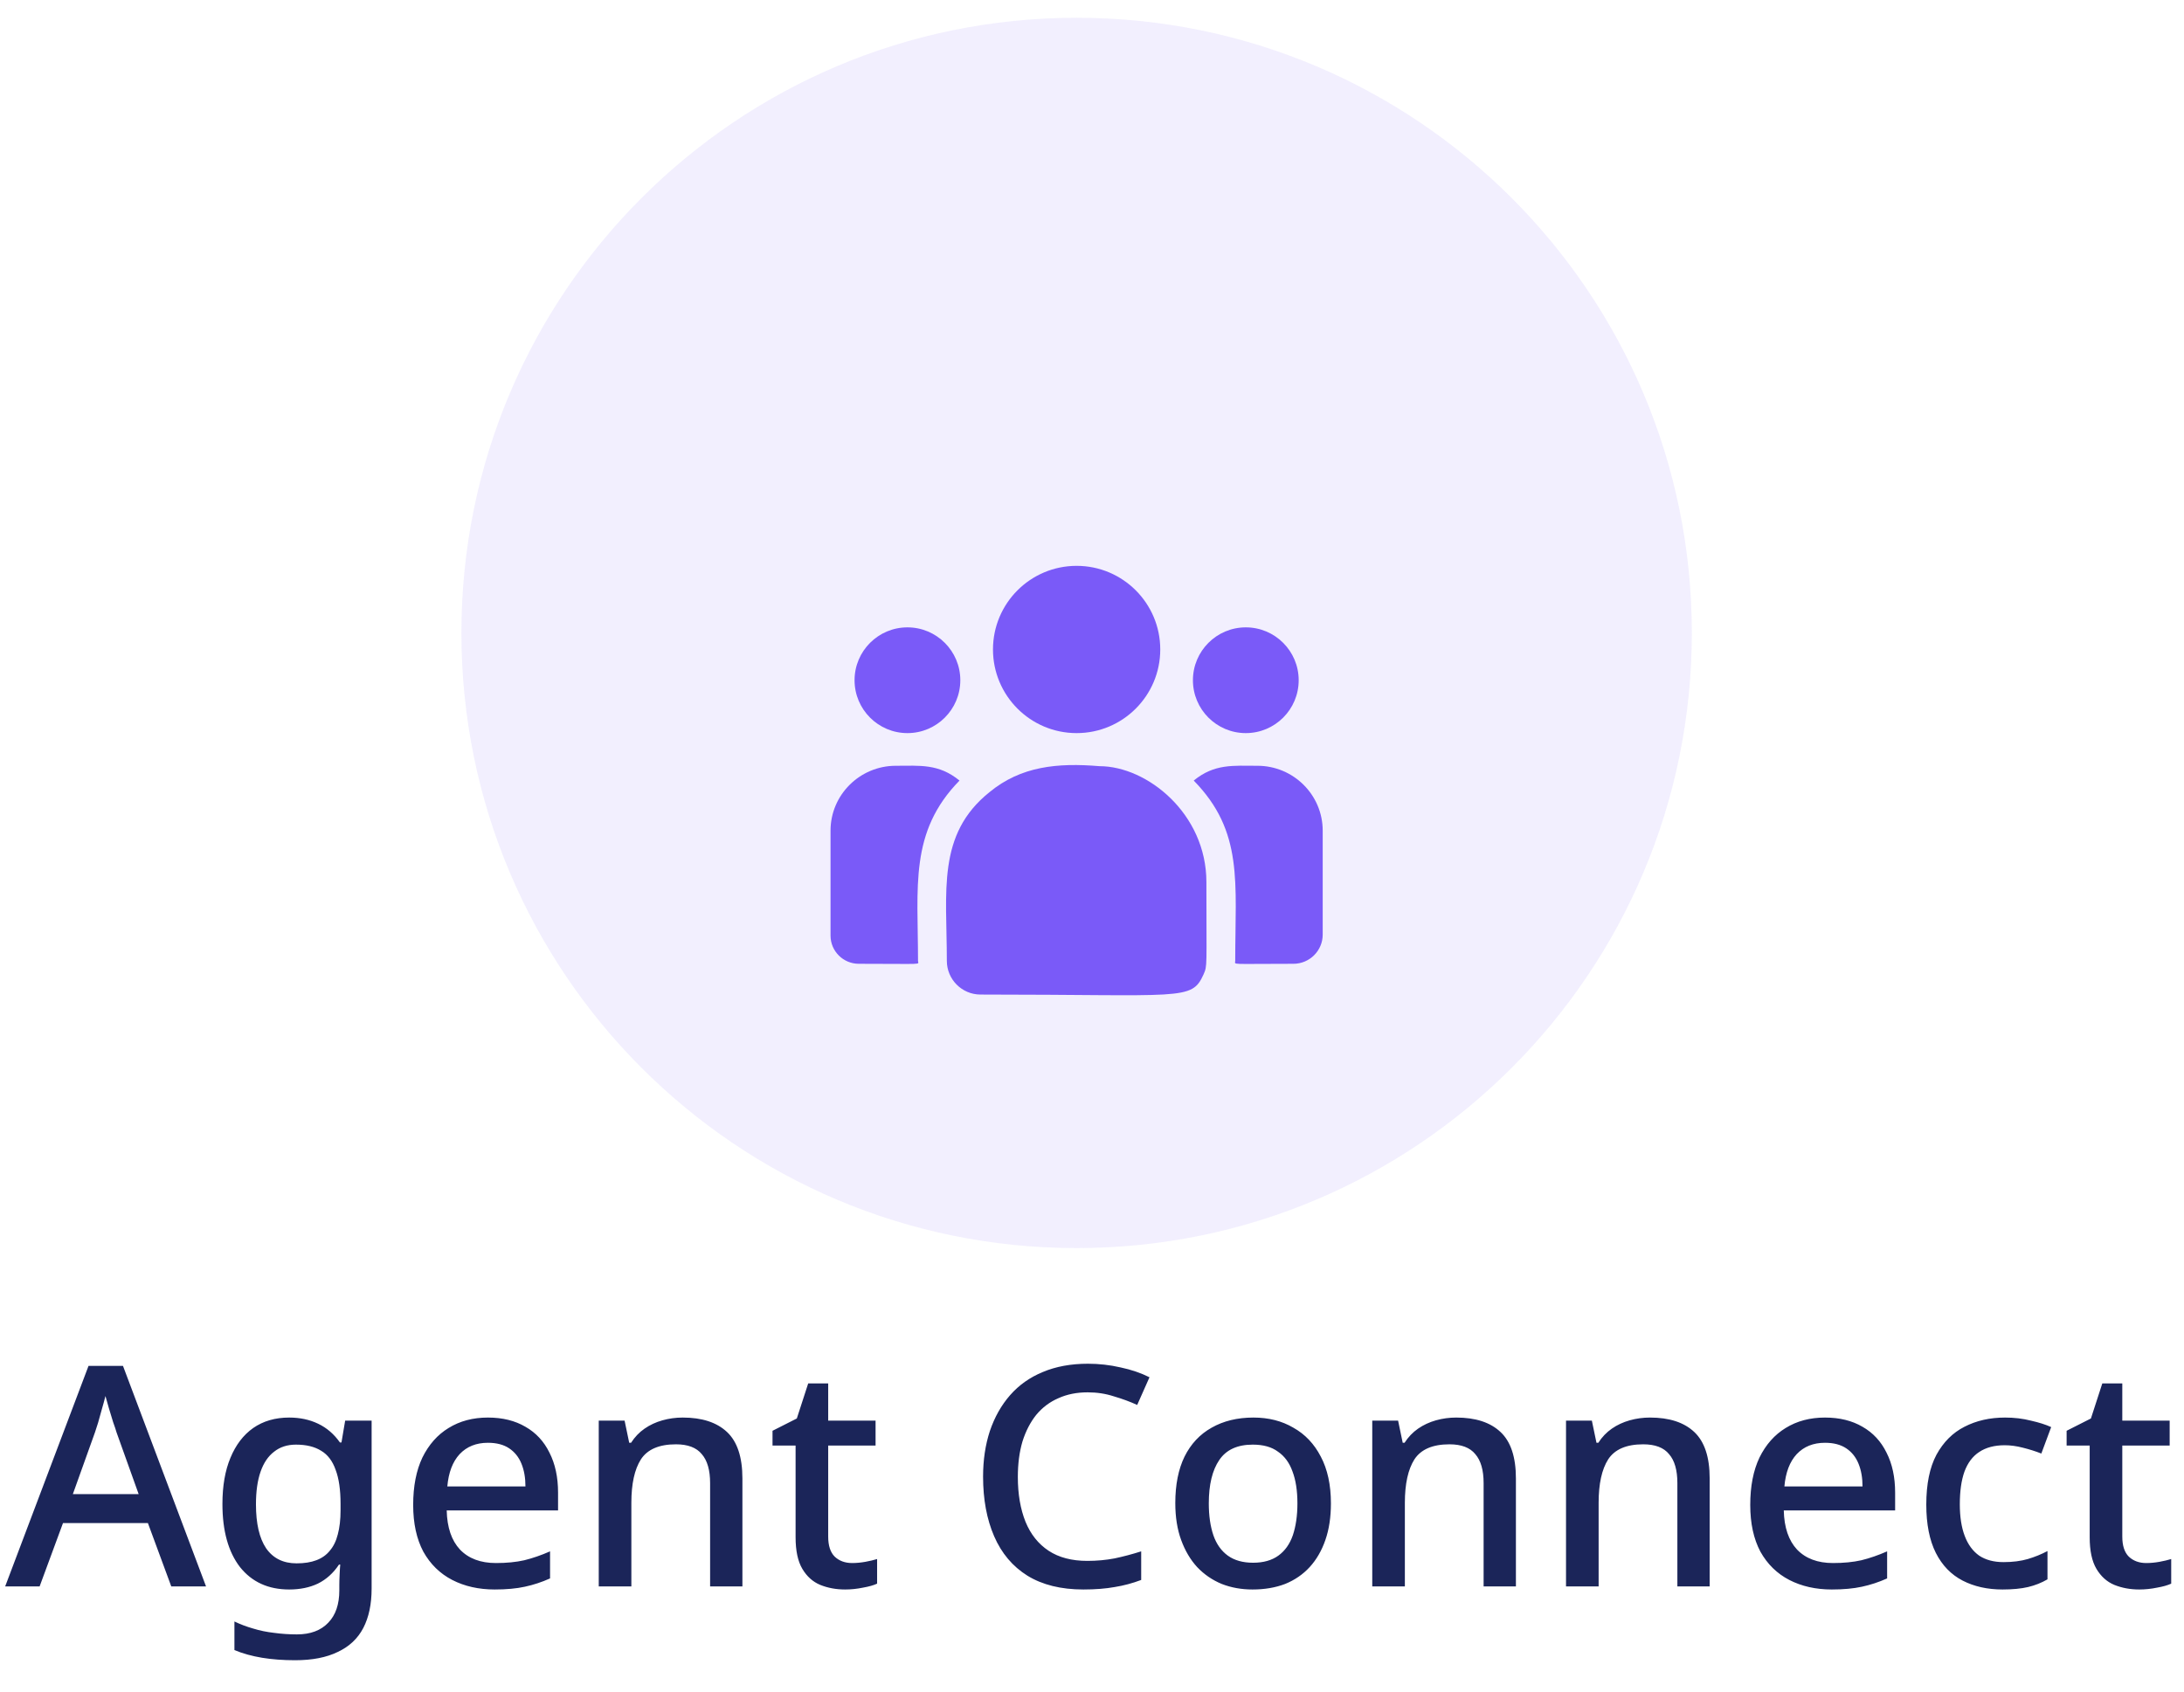 <svg width="71" height="55" viewBox="0 0 71 55" fill="none" xmlns="http://www.w3.org/2000/svg">
<path d="M5.568 51.578L4.808 49.518H2.048L1.288 51.578H0.168L2.878 44.408H3.998L6.698 51.578H5.568ZM3.788 46.568C3.768 46.494 3.731 46.384 3.678 46.238C3.631 46.084 3.585 45.931 3.538 45.778C3.491 45.618 3.455 45.488 3.428 45.388C3.395 45.521 3.355 45.668 3.308 45.828C3.268 45.981 3.228 46.124 3.188 46.258C3.148 46.384 3.115 46.488 3.088 46.568L2.368 48.578H4.508L3.788 46.568ZM9.401 46.088C9.748 46.088 10.061 46.154 10.341 46.288C10.621 46.421 10.858 46.624 11.051 46.898H11.101L11.221 46.188H12.081V51.648C12.081 52.154 11.991 52.581 11.811 52.928C11.631 53.274 11.354 53.534 10.981 53.708C10.614 53.888 10.151 53.978 9.591 53.978C9.204 53.978 8.848 53.951 8.521 53.898C8.194 53.844 7.894 53.761 7.621 53.648V52.718C7.814 52.811 8.018 52.888 8.231 52.948C8.444 53.014 8.671 53.061 8.911 53.088C9.151 53.121 9.398 53.138 9.651 53.138C10.091 53.138 10.431 53.011 10.671 52.758C10.911 52.511 11.031 52.161 11.031 51.708V51.528C11.031 51.441 11.034 51.328 11.041 51.188C11.048 51.041 11.054 50.934 11.061 50.868H11.021C10.834 51.148 10.604 51.354 10.331 51.488C10.064 51.614 9.754 51.678 9.401 51.678C8.721 51.678 8.188 51.434 7.801 50.948C7.421 50.454 7.231 49.771 7.231 48.898C7.231 48.311 7.318 47.811 7.491 47.398C7.664 46.978 7.911 46.654 8.231 46.428C8.558 46.201 8.948 46.088 9.401 46.088ZM9.621 46.968C9.341 46.968 9.104 47.044 8.911 47.198C8.718 47.344 8.571 47.561 8.471 47.848C8.371 48.134 8.321 48.488 8.321 48.908C8.321 49.534 8.431 50.011 8.651 50.338C8.878 50.664 9.208 50.828 9.641 50.828C9.894 50.828 10.108 50.794 10.281 50.728C10.461 50.661 10.608 50.558 10.721 50.418C10.841 50.278 10.928 50.101 10.981 49.888C11.041 49.668 11.071 49.404 11.071 49.098V48.898C11.071 48.438 11.018 48.068 10.911 47.788C10.811 47.501 10.654 47.294 10.441 47.168C10.228 47.034 9.954 46.968 9.621 46.968ZM15.862 46.088C16.335 46.088 16.742 46.188 17.082 46.388C17.422 46.581 17.682 46.861 17.862 47.228C18.049 47.594 18.142 48.028 18.142 48.528V49.108H14.522C14.535 49.661 14.679 50.084 14.952 50.378C15.232 50.671 15.622 50.818 16.122 50.818C16.469 50.818 16.775 50.788 17.042 50.728C17.315 50.661 17.595 50.564 17.882 50.438V51.318C17.615 51.438 17.342 51.528 17.062 51.588C16.789 51.648 16.462 51.678 16.082 51.678C15.562 51.678 15.102 51.574 14.702 51.368C14.302 51.161 13.989 50.854 13.762 50.448C13.542 50.034 13.432 49.528 13.432 48.928C13.432 48.321 13.532 47.808 13.732 47.388C13.939 46.968 14.222 46.648 14.582 46.428C14.949 46.201 15.375 46.088 15.862 46.088ZM15.862 46.908C15.482 46.908 15.175 47.031 14.942 47.278C14.715 47.524 14.582 47.874 14.542 48.328H17.082C17.082 48.048 17.039 47.801 16.952 47.588C16.865 47.374 16.732 47.208 16.552 47.088C16.372 46.968 16.142 46.908 15.862 46.908ZM22.195 46.088C22.821 46.088 23.301 46.244 23.635 46.558C23.968 46.871 24.135 47.374 24.135 48.068V51.578H23.085V48.218C23.085 47.798 22.995 47.484 22.815 47.278C22.641 47.064 22.361 46.958 21.975 46.958C21.428 46.958 21.048 47.121 20.835 47.448C20.628 47.774 20.525 48.244 20.525 48.858V51.578H19.465V46.188H20.305L20.455 46.908H20.515C20.635 46.721 20.781 46.568 20.955 46.448C21.128 46.328 21.321 46.238 21.535 46.178C21.748 46.118 21.968 46.088 22.195 46.088ZM27.704 50.818C27.844 50.818 27.987 50.804 28.134 50.778C28.28 50.751 28.407 50.721 28.514 50.688V51.488C28.4 51.541 28.247 51.584 28.054 51.618C27.86 51.658 27.667 51.678 27.474 51.678C27.18 51.678 26.91 51.628 26.664 51.528C26.424 51.428 26.23 51.254 26.084 51.008C25.937 50.761 25.864 50.418 25.864 49.978V46.998H25.114V46.518L25.904 46.118L26.274 44.978H26.924V46.188H28.464V46.998H26.924V49.958C26.924 50.251 26.994 50.468 27.134 50.608C27.28 50.748 27.47 50.818 27.704 50.818ZM35.359 45.268C35.006 45.268 34.689 45.331 34.409 45.458C34.129 45.578 33.889 45.758 33.689 45.998C33.496 46.238 33.346 46.528 33.239 46.868C33.139 47.208 33.089 47.591 33.089 48.018C33.089 48.578 33.173 49.064 33.339 49.478C33.506 49.884 33.756 50.198 34.089 50.418C34.423 50.638 34.843 50.748 35.349 50.748C35.656 50.748 35.949 50.721 36.229 50.668C36.516 50.608 36.806 50.531 37.099 50.438V51.368C36.819 51.474 36.533 51.551 36.239 51.598C35.946 51.651 35.606 51.678 35.219 51.678C34.493 51.678 33.886 51.528 33.399 51.228C32.919 50.928 32.559 50.501 32.319 49.948C32.079 49.394 31.959 48.748 31.959 48.008C31.959 47.468 32.033 46.974 32.179 46.528C32.333 46.074 32.553 45.684 32.839 45.358C33.126 45.031 33.479 44.781 33.899 44.608C34.326 44.428 34.816 44.338 35.369 44.338C35.729 44.338 36.083 44.378 36.429 44.458C36.776 44.531 37.089 44.638 37.369 44.778L36.969 45.678C36.736 45.571 36.483 45.478 36.209 45.398C35.943 45.311 35.659 45.268 35.359 45.268ZM43.267 48.878C43.267 49.324 43.208 49.721 43.087 50.068C42.968 50.414 42.797 50.708 42.578 50.948C42.358 51.188 42.091 51.371 41.778 51.498C41.464 51.618 41.111 51.678 40.718 51.678C40.358 51.678 40.024 51.618 39.718 51.498C39.411 51.371 39.144 51.188 38.917 50.948C38.697 50.708 38.524 50.414 38.398 50.068C38.271 49.721 38.208 49.321 38.208 48.868C38.208 48.274 38.307 47.771 38.508 47.358C38.714 46.944 39.008 46.631 39.388 46.418C39.774 46.198 40.227 46.088 40.748 46.088C41.241 46.088 41.674 46.198 42.047 46.418C42.428 46.631 42.724 46.944 42.938 47.358C43.157 47.771 43.267 48.278 43.267 48.878ZM39.297 48.878C39.297 49.278 39.347 49.624 39.447 49.918C39.547 50.204 39.704 50.424 39.917 50.578C40.131 50.731 40.404 50.808 40.737 50.808C41.071 50.808 41.344 50.731 41.557 50.578C41.771 50.424 41.928 50.204 42.028 49.918C42.127 49.624 42.178 49.278 42.178 48.878C42.178 48.464 42.124 48.118 42.017 47.838C41.917 47.558 41.761 47.344 41.547 47.198C41.341 47.044 41.068 46.968 40.727 46.968C40.227 46.968 39.864 47.134 39.638 47.468C39.411 47.801 39.297 48.271 39.297 48.878ZM47.341 46.088C47.968 46.088 48.448 46.244 48.781 46.558C49.115 46.871 49.281 47.374 49.281 48.068V51.578H48.231V48.218C48.231 47.798 48.141 47.484 47.961 47.278C47.788 47.064 47.508 46.958 47.121 46.958C46.575 46.958 46.195 47.121 45.981 47.448C45.775 47.774 45.671 48.244 45.671 48.858V51.578H44.611V46.188H45.451L45.601 46.908H45.661C45.781 46.721 45.928 46.568 46.101 46.448C46.275 46.328 46.468 46.238 46.681 46.178C46.895 46.118 47.115 46.088 47.341 46.088ZM53.64 46.088C54.267 46.088 54.747 46.244 55.08 46.558C55.413 46.871 55.58 47.374 55.58 48.068V51.578H54.53V48.218C54.53 47.798 54.44 47.484 54.26 47.278C54.087 47.064 53.807 46.958 53.42 46.958C52.873 46.958 52.493 47.121 52.28 47.448C52.073 47.774 51.97 48.244 51.97 48.858V51.578H50.91V46.188H51.75L51.9 46.908H51.96C52.08 46.721 52.227 46.568 52.4 46.448C52.573 46.328 52.767 46.238 52.98 46.178C53.193 46.118 53.413 46.088 53.64 46.088ZM59.329 46.088C59.802 46.088 60.209 46.188 60.549 46.388C60.889 46.581 61.149 46.861 61.329 47.228C61.516 47.594 61.609 48.028 61.609 48.528V49.108H57.989C58.002 49.661 58.146 50.084 58.419 50.378C58.699 50.671 59.089 50.818 59.589 50.818C59.936 50.818 60.242 50.788 60.509 50.728C60.782 50.661 61.062 50.564 61.349 50.438V51.318C61.082 51.438 60.809 51.528 60.529 51.588C60.256 51.648 59.929 51.678 59.549 51.678C59.029 51.678 58.569 51.574 58.169 51.368C57.769 51.161 57.456 50.854 57.229 50.448C57.009 50.034 56.899 49.528 56.899 48.928C56.899 48.321 56.999 47.808 57.199 47.388C57.406 46.968 57.689 46.648 58.049 46.428C58.416 46.201 58.842 46.088 59.329 46.088ZM59.329 46.908C58.949 46.908 58.642 47.031 58.409 47.278C58.182 47.524 58.049 47.874 58.009 48.328H60.549C60.549 48.048 60.506 47.801 60.419 47.588C60.332 47.374 60.199 47.208 60.019 47.088C59.839 46.968 59.609 46.908 59.329 46.908ZM65.102 51.678C64.608 51.678 64.175 51.581 63.802 51.388C63.428 51.194 63.138 50.894 62.932 50.488C62.725 50.074 62.622 49.551 62.622 48.918C62.622 48.251 62.732 47.711 62.952 47.298C63.178 46.884 63.482 46.581 63.862 46.388C64.248 46.188 64.688 46.088 65.182 46.088C65.482 46.088 65.762 46.121 66.022 46.188C66.288 46.248 66.508 46.318 66.682 46.398L66.362 47.258C66.175 47.184 65.975 47.121 65.762 47.068C65.555 47.014 65.358 46.988 65.172 46.988C64.838 46.988 64.562 47.061 64.342 47.208C64.128 47.348 63.968 47.561 63.862 47.848C63.762 48.128 63.712 48.481 63.712 48.908C63.712 49.314 63.765 49.658 63.872 49.938C63.978 50.218 64.135 50.431 64.342 50.578C64.555 50.718 64.818 50.788 65.132 50.788C65.432 50.788 65.695 50.754 65.922 50.688C66.148 50.621 66.362 50.534 66.562 50.428V51.348C66.368 51.461 66.158 51.544 65.932 51.598C65.705 51.651 65.428 51.678 65.102 51.678ZM69.774 50.818C69.914 50.818 70.057 50.804 70.204 50.778C70.351 50.751 70.477 50.721 70.584 50.688V51.488C70.471 51.541 70.317 51.584 70.124 51.618C69.931 51.658 69.737 51.678 69.544 51.678C69.251 51.678 68.981 51.628 68.734 51.528C68.494 51.428 68.301 51.254 68.154 51.008C68.007 50.761 67.934 50.418 67.934 49.978V46.998H67.184V46.518L67.974 46.118L68.344 44.978H68.994V46.188H70.534V46.998H68.994V49.958C68.994 50.251 69.064 50.468 69.204 50.608C69.351 50.748 69.541 50.818 69.774 50.818Z" fill="#1B2559"/>
<g clip-path="url(#clip0_286_3031)" filter="url(#filter0_d_286_3031)">
<path d="M35 19.835C36.502 19.835 37.719 18.617 37.719 17.116C37.719 15.614 36.502 14.397 35 14.397C33.498 14.397 32.281 15.614 32.281 17.116C32.281 18.617 33.498 19.835 35 19.835Z" fill="#7A5AF8"/>
<path d="M40.5 19.835C41.449 19.835 42.219 19.065 42.219 18.116C42.219 17.167 41.449 16.397 40.5 16.397C39.551 16.397 38.781 17.167 38.781 18.116C38.781 19.065 39.551 19.835 40.5 19.835Z" fill="#7A5AF8"/>
<path d="M29.5 19.835C30.449 19.835 31.219 19.065 31.219 18.116C31.219 17.167 30.449 16.397 29.5 16.397C28.551 16.397 27.781 17.167 27.781 18.116C27.781 19.065 28.551 19.835 29.5 19.835Z" fill="#7A5AF8"/>
<path d="M31.193 21.378C30.517 20.824 29.904 20.897 29.122 20.897C27.952 20.897 27 21.843 27 23.006V26.419C27 26.924 27.412 27.335 27.919 27.335C30.107 27.335 29.844 27.374 29.844 27.24C29.844 24.822 29.557 23.049 31.193 21.378Z" fill="#7A5AF8"/>
<path d="M35.744 20.91C34.378 20.796 33.19 20.911 32.166 21.756C30.451 23.13 30.781 24.979 30.781 27.24C30.781 27.839 31.268 28.335 31.876 28.335C38.472 28.335 38.734 28.547 39.126 27.681C39.254 27.388 39.219 27.481 39.219 24.679C39.219 22.453 37.291 20.91 35.744 20.91Z" fill="#7A5AF8"/>
<path d="M40.878 20.897C40.092 20.897 39.482 20.825 38.807 21.378C40.431 23.036 40.156 24.689 40.156 27.24C40.156 27.375 39.937 27.335 42.048 27.335C42.573 27.335 43 26.909 43 26.387V23.006C43 21.843 42.048 20.897 40.878 20.897Z" fill="#7A5AF8"/>
</g>
<path d="M55 20.578C55 31.623 46.046 40.578 35 40.578C23.954 40.578 15 31.623 15 20.578C15 9.532 23.954 0.578 35 0.578C46.046 0.578 55 9.532 55 20.578Z" fill="#7A5AF8" fill-opacity="0.1"/>
<defs>
<filter id="filter0_d_286_3031" x="23" y="12.578" width="24" height="24" filterUnits="userSpaceOnUse" color-interpolation-filters="sRGB">
<feFlood flood-opacity="0" result="BackgroundImageFix"/>
<feColorMatrix in="SourceAlpha" type="matrix" values="0 0 0 0 0 0 0 0 0 0 0 0 0 0 0 0 0 0 127 0" result="hardAlpha"/>
<feOffset dy="4"/>
<feGaussianBlur stdDeviation="2"/>
<feComposite in2="hardAlpha" operator="out"/>
<feColorMatrix type="matrix" values="0 0 0 0 0 0 0 0 0 0 0 0 0 0 0 0 0 0 0.02 0"/>
<feBlend mode="normal" in2="BackgroundImageFix" result="effect1_dropShadow_286_3031"/>
<feBlend mode="normal" in="SourceGraphic" in2="effect1_dropShadow_286_3031" result="shape"/>
</filter>
<clipPath id="clip0_286_3031">
<rect width="16" height="16" fill="white" transform="translate(27 12.578)"/>
</clipPath>
</defs>
</svg>
